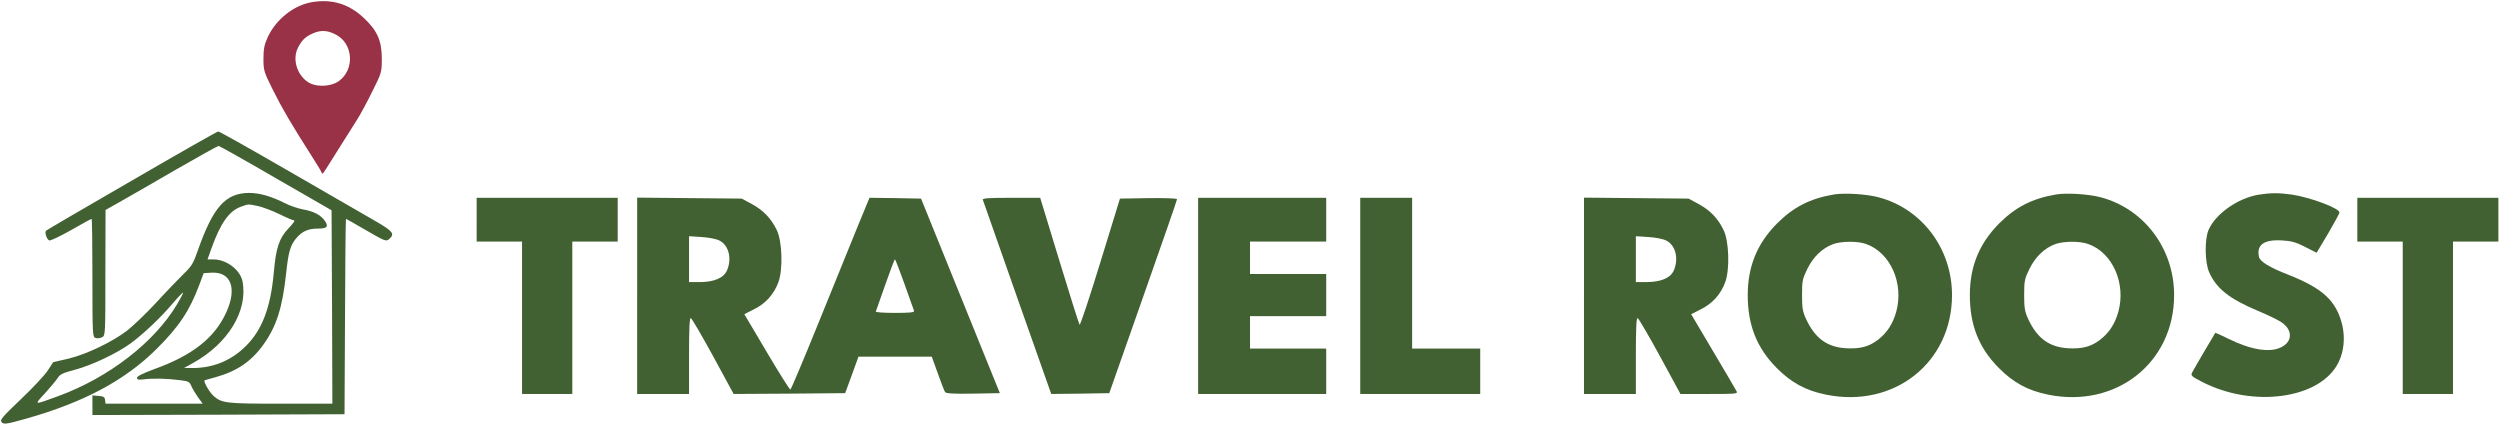 <?xml version="1.0" standalone="no"?>
<!DOCTYPE svg PUBLIC "-//W3C//DTD SVG 20010904//EN"
 "http://www.w3.org/TR/2001/REC-SVG-20010904/DTD/svg10.dtd">
<svg version="1.0" xmlns="http://www.w3.org/2000/svg"
 width="1542pt" height="262pt" viewBox="0 0 1542 262"
 preserveAspectRatio="xMidYMid meet">

<g transform="translate(0,262) scale(0.1,-0.1)"
fill="#426133" stroke="none">
<path fill="#9A3247" d="M1931 2608 c-115 -17 -227 -105 -279 -216 -21 -46 -27 -72 -27 -133
0 -73 2 -81 59 -195 55 -111 113 -210 242 -412 29 -46 55 -88 57 -95 6 -16 5
-16 67 83 29 47 68 108 85 135 18 28 48 75 67 106 20 31 62 109 94 174 58 116
59 119 59 204 0 111 -29 175 -115 254 -89 82 -189 113 -309 95z m136 -199
c112 -54 124 -217 22 -290 -44 -31 -124 -37 -174 -14 -78 38 -116 145 -77 221
24 47 46 68 92 88 48 21 86 20 137 -5z"/>
<path d="M813 1506 c-288 -166 -525 -305 -529 -309 -10 -10 4 -54 20 -60 7 -3
68 26 135 64 66 38 123 69 126 69 3 0 5 -164 5 -364 0 -354 1 -365 20 -371 10
-3 28 -1 40 5 20 10 20 19 20 398 l1 387 87 49 c48 27 203 116 344 198 141 81
261 148 266 148 5 0 164 -89 353 -199 l344 -198 3 -597 2 -596 -318 0 c-340 0
-365 3 -416 49 -25 23 -63 89 -54 95 2 1 32 10 66 19 132 36 223 98 297 202
81 113 117 228 140 440 14 135 27 178 69 223 32 36 70 52 125 52 58 0 69 11
46 46 -24 36 -69 61 -135 72 -32 6 -82 23 -111 38 -87 44 -158 64 -223 64
-145 -1 -221 -86 -316 -355 -27 -79 -38 -97 -88 -145 -31 -31 -108 -110 -169
-177 -62 -67 -143 -144 -180 -173 -96 -72 -247 -144 -360 -172 l-95 -22 -34
-52 c-19 -29 -94 -109 -167 -178 -118 -113 -130 -127 -116 -141 13 -14 30 -11
155 24 352 100 606 236 798 427 139 137 206 238 266 399 l26 70 46 3 c123 8
162 -96 93 -246 -72 -157 -209 -265 -447 -350 -67 -25 -103 -43 -103 -52 0
-12 9 -14 40 -10 56 7 138 6 217 -4 61 -7 67 -10 78 -37 7 -16 26 -48 41 -69
l29 -40 -299 0 -300 0 -3 23 c-2 18 -10 23 -41 25 l-37 3 0 -60 0 -61 778 2
777 3 3 603 c1 331 4 602 6 602 2 0 58 -32 125 -71 118 -68 123 -70 142 -53
35 31 23 47 -78 106 -54 31 -293 169 -532 307 -239 138 -439 251 -445 250 -6
0 -246 -136 -533 -303z m778 -157 c29 -6 89 -29 133 -50 44 -22 85 -39 91 -39
6 0 -9 -21 -35 -48 -57 -59 -78 -120 -91 -270 -19 -218 -72 -357 -173 -457
-91 -90 -202 -135 -329 -135 l-52 0 54 30 c218 121 341 322 307 504 -14 71
-98 135 -178 136 l-38 0 26 73 c55 152 108 226 180 252 48 17 43 17 105 4z
m-499 -606 c-139 -234 -421 -452 -732 -566 -156 -57 -152 -58 -81 19 34 38 69
80 78 94 12 21 32 30 104 49 105 28 260 101 346 164 80 59 183 157 258 245 33
39 62 69 64 67 2 -3 -15 -35 -37 -72z"/>
<path d="M11315 1421 c-150 -25 -252 -77 -355 -180 -122 -123 -180 -265 -180
-441 0 -186 56 -326 179 -450 89 -90 179 -139 303 -164 420 -86 778 197 778
614 0 287 -186 534 -456 604 -74 19 -204 27 -269 17z m195 -306 c150 -53 234
-242 186 -418 -21 -75 -57 -130 -114 -174 -56 -42 -110 -56 -198 -51 -115 8
-188 61 -243 178 -22 47 -26 69 -26 150 0 88 3 101 33 162 36 74 93 128 158
152 52 19 151 20 204 1z"/>
<path d="M12685 1421 c-150 -25 -252 -77 -355 -180 -122 -123 -180 -265 -180
-441 0 -186 56 -326 179 -450 89 -90 179 -139 303 -164 420 -86 778 197 778
614 0 287 -186 534 -456 604 -74 19 -204 27 -269 17z m195 -306 c150 -53 234
-242 186 -418 -21 -75 -57 -130 -114 -174 -56 -42 -110 -56 -198 -51 -115 8
-188 61 -243 178 -22 47 -26 69 -26 150 0 88 3 101 33 162 36 74 93 128 158
152 52 19 151 20 204 1z"/>
<path d="M13930 1419 c-127 -21 -264 -118 -307 -216 -26 -58 -24 -205 4 -264
45 -100 124 -162 299 -236 59 -24 124 -56 145 -70 71 -47 71 -120 -1 -155 -69
-35 -187 -16 -324 52 -44 22 -81 38 -82 37 -4 -5 -132 -223 -142 -243 -11 -20
-6 -25 56 -57 318 -167 739 -107 847 120 33 68 40 152 22 229 -37 149 -119
225 -334 310 -113 44 -172 80 -179 108 -18 75 29 110 142 103 57 -3 86 -11
142 -40 l71 -36 71 119 c38 65 70 124 70 129 0 27 -181 94 -295 111 -82 11
-130 11 -205 -1z"/>
<path d="M2940 1265 l0 -135 140 0 140 0 0 -470 0 -470 155 0 155 0 0 470 0
470 140 0 140 0 0 135 0 135 -435 0 -435 0 0 -135z"/>
<path d="M3930 796 l0 -606 160 0 160 0 0 236 c0 167 3 235 11 232 6 -2 68
-108 138 -236 l126 -232 344 2 344 3 41 112 41 113 226 0 226 0 37 -102 c20
-57 40 -109 45 -116 6 -9 47 -12 173 -10 l165 3 -243 600 -243 600 -159 3
-159 2 -67 -162 c-36 -90 -144 -356 -240 -591 -95 -235 -177 -429 -181 -430
-4 -1 -70 103 -146 232 l-138 233 59 30 c72 35 123 92 151 167 29 78 24 253
-10 322 -34 71 -83 122 -153 160 l-63 34 -322 3 -323 3 0 -605z m508 340 c57
-29 77 -110 47 -182 -20 -48 -78 -73 -167 -74 l-68 0 0 141 0 142 78 -5 c45
-3 91 -12 110 -22z m1141 -268 c30 -84 56 -159 59 -165 3 -10 -25 -13 -118
-13 -67 0 -120 4 -118 8 2 4 28 78 58 165 30 86 57 157 60 157 3 0 29 -69 59
-152z"/>
<path d="M6062 1388 c3 -7 99 -280 213 -606 l209 -592 179 2 179 3 209 594
c115 326 209 597 209 602 0 6 -74 8 -176 7 l-176 -3 -121 -393 c-66 -216 -124
-389 -128 -385 -4 5 -60 182 -125 396 l-118 387 -179 0 c-139 0 -178 -3 -175
-12z"/>
<path d="M7390 795 l0 -605 395 0 395 0 0 140 0 140 -235 0 -235 0 0 100 0
100 235 0 235 0 0 130 0 130 -235 0 -235 0 0 100 0 100 235 0 235 0 0 135 0
135 -395 0 -395 0 0 -605z"/>
<path d="M8390 795 l0 -605 370 0 370 0 0 140 0 140 -210 0 -210 0 0 465 0
465 -160 0 -160 0 0 -605z"/>
<path d="M9770 796 l0 -606 160 0 160 0 0 236 c0 167 3 235 11 232 6 -2 68
-108 138 -236 l126 -232 178 0 c166 0 177 1 168 17 -5 10 -70 121 -145 247
l-135 228 59 30 c72 35 123 92 151 167 29 78 24 253 -10 322 -34 71 -83 122
-153 160 l-63 34 -322 3 -323 3 0 -605z m508 340 c57 -29 77 -110 47 -182 -20
-48 -78 -73 -167 -74 l-68 0 0 141 0 142 78 -5 c45 -3 91 -12 110 -22z"/>
<path d="M14540 1265 l0 -135 140 0 140 0 0 -470 0 -470 155 0 155 0 0 470 0
470 140 0 140 0 0 135 0 135 -435 0 -435 0 0 -135z"/>
</g>
</svg>
